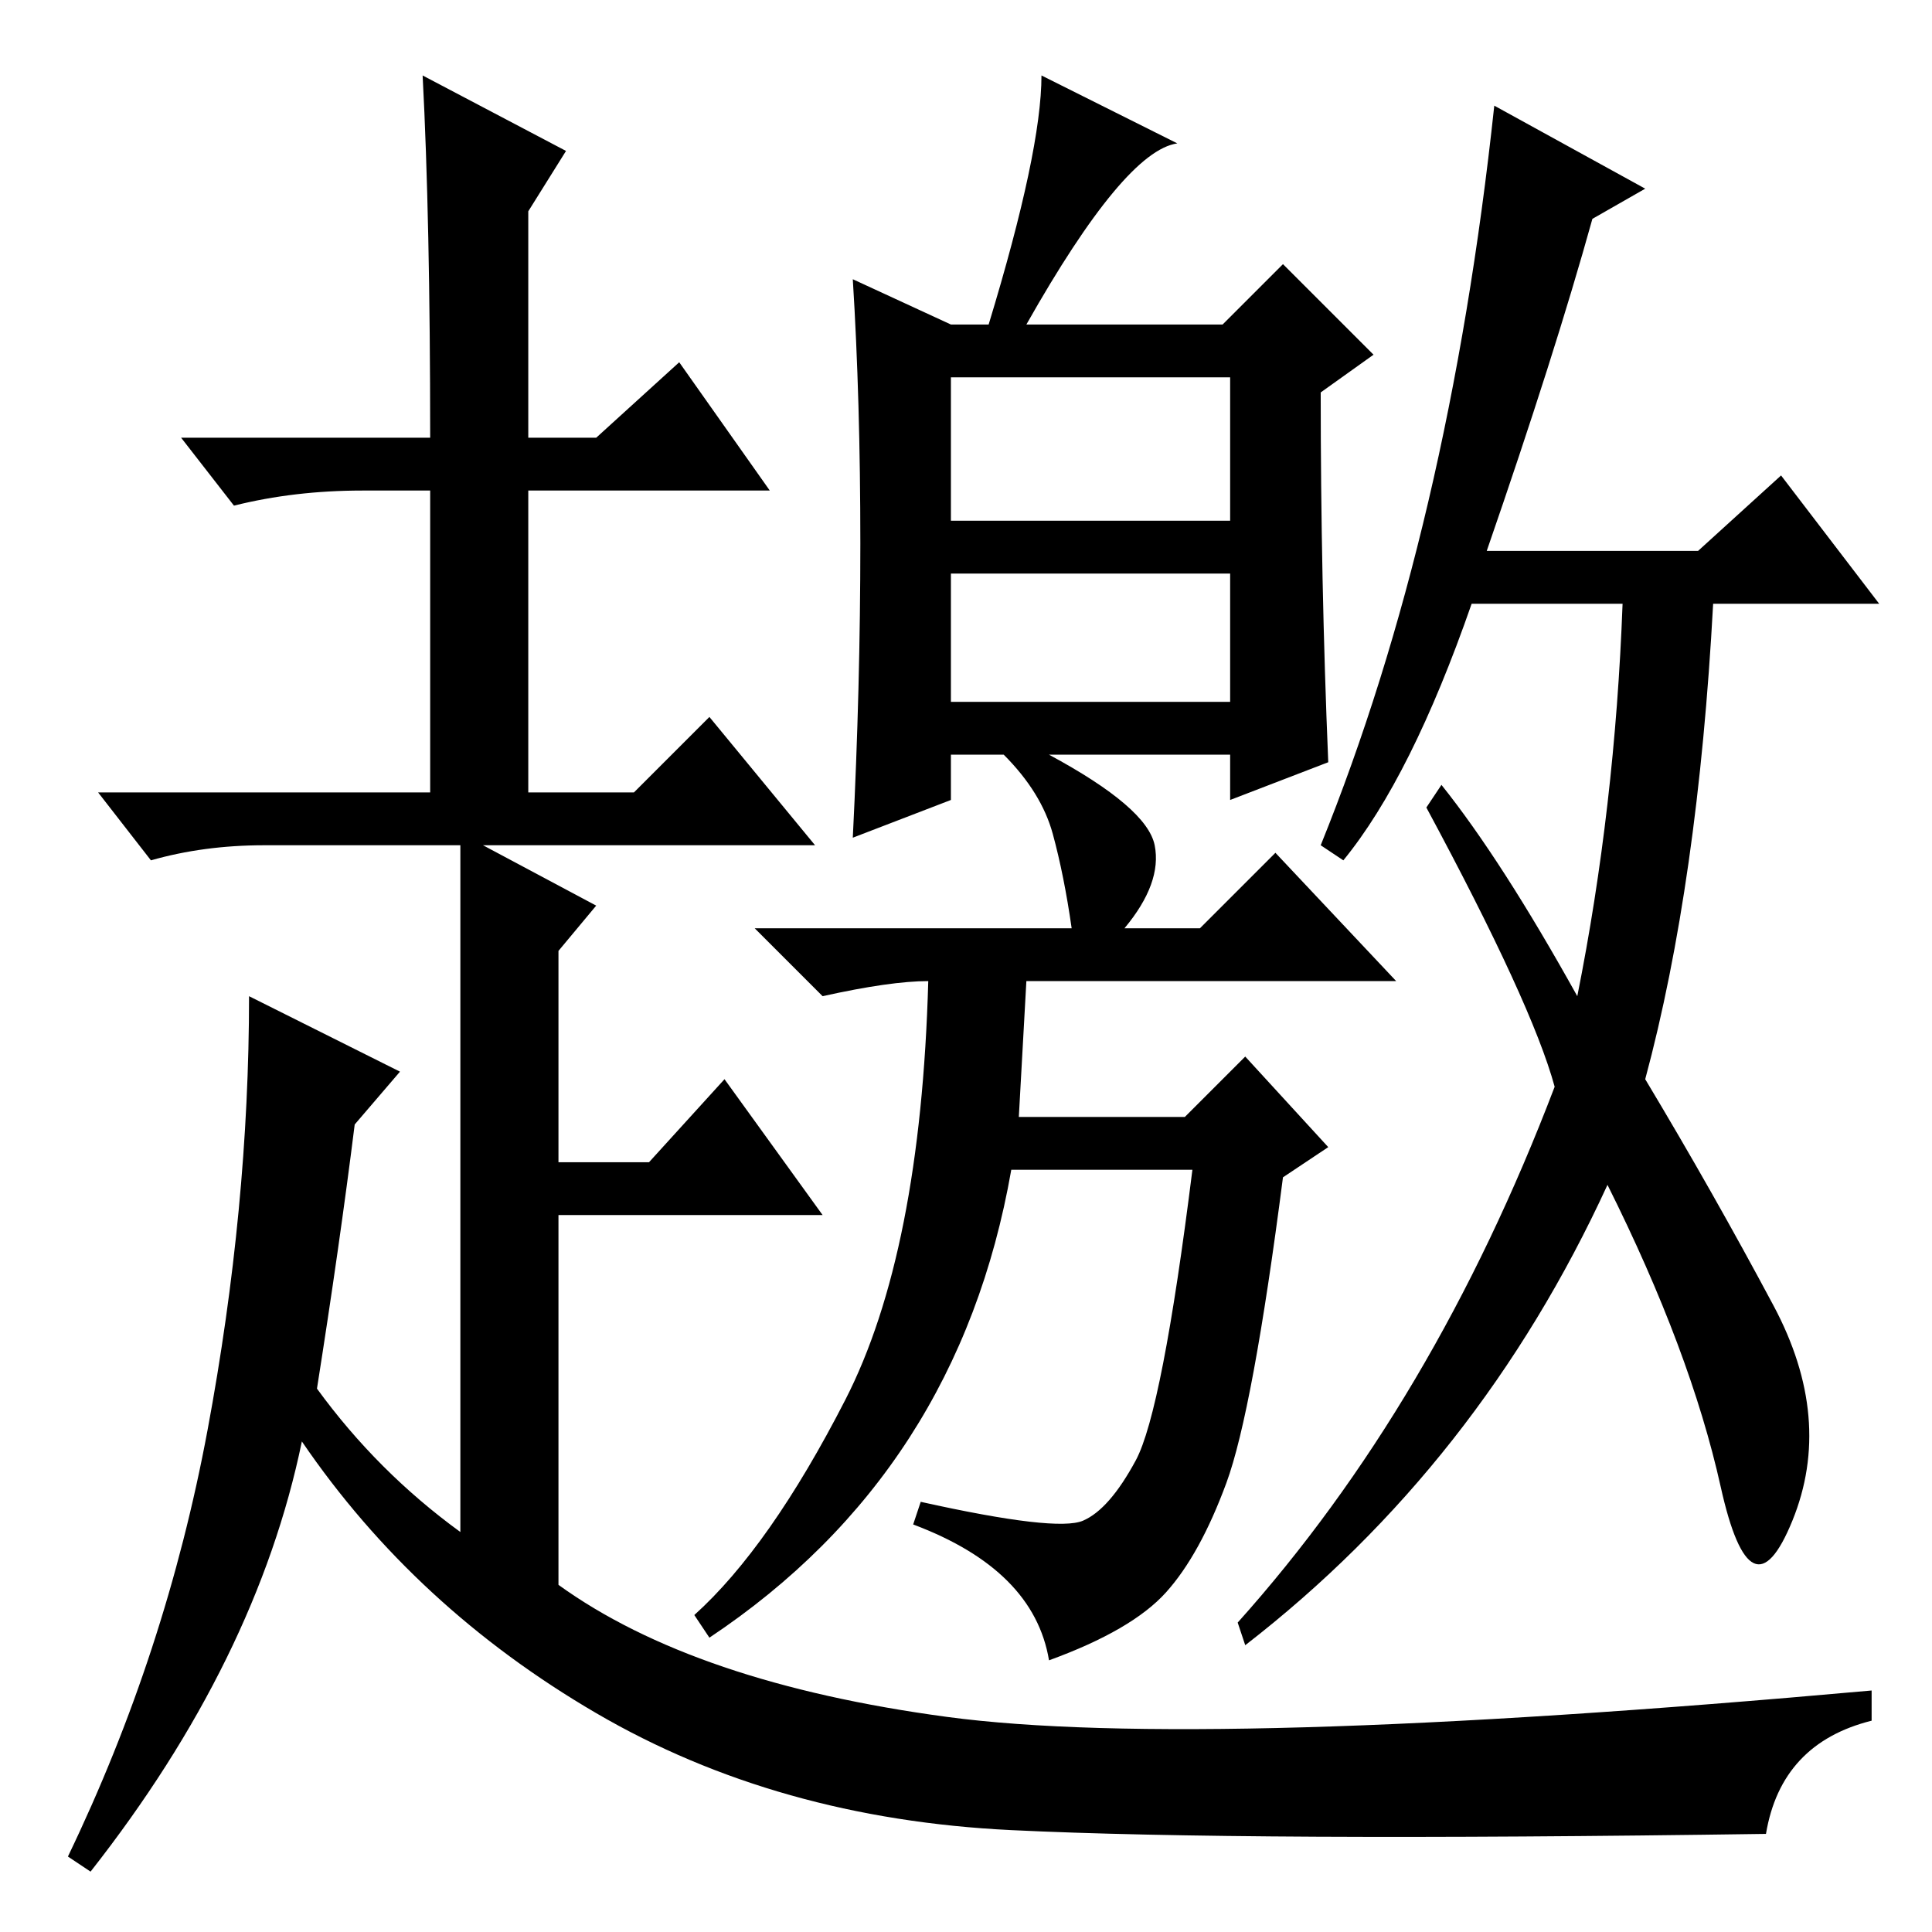 <?xml version="1.0" standalone="no"?>
<!DOCTYPE svg PUBLIC "-//W3C//DTD SVG 1.1//EN" "http://www.w3.org/Graphics/SVG/1.1/DTD/svg11.dtd" >
<svg xmlns="http://www.w3.org/2000/svg" xmlns:xlink="http://www.w3.org/1999/xlink" version="1.1" viewBox="0 -36 256 256">
  <g transform="matrix(1 0 0 -1 0 220)">
   <path fill="currentColor"
d="M126 187h37v19h-37v-19zM126 163h37v17h-37v-17zM135 108h22l8 8l11 -12l-6 -4q-4 -31 -7.5 -40.5t-8 -14.5t-15.5 -9q-2 12 -18 18l1 3q18 -4 21.5 -2.5t7 8t7.5 38.5h-24q-7 -40 -40 -62l-2 3q10 9 20 28.5t11 55.5q-5 0 -14 -2l-9 9h42q-1 7 -2.5 12.5t-6.5 10.5h-7
v-6l-13 -5q1 20 1 39t-1 35l13 -6h5q7 23 7 33l18 -9q-7 -1 -20 -24h26l8 8l12 -12l-7 -5q0 -25 1 -49l-13 -5v6h-24q13 -7 14 -12t-4 -11h10l10 10l16 -17h-49zM235 83q8 -15 2.5 -28.5t-9.5 4.5t-15 40q-17 -37 -48 -61l-1 3q26 29 42 71q-3 11 -17 37l2 3q8 -10 18 -28
q5 25 6 52h-20q-8 -23 -17 -34l-3 2q17 42 23 98l20 -11l-7 -4q-5 -18 -14 -44h28l11 10l13 -17h-22q-2 -37 -9 -63q9 -15 17 -30zM57 198q0 29 -1 48l19 -10l-5 -8v-30h9l11 10l12 -17h-32v-40h14l10 10l14 -17h-44l15 -8l-5 -6v-28h12l10 11l13 -18h-35v-49
q18 -13 51.5 -17.5t122.5 3.5v-4q-12 -3 -14 -15q-69 -1 -100 0.5t-55 15.5t-39 36q-6 -29 -28 -57l-3 2q13 27 18.5 56.5t5.5 57.5l20 -10l-6 -7q-2 -16 -5 -35q8 -11 19 -19v58v18v15h-26q-8 0 -15 -2l-7 9h44v40h-9q-9 0 -17 -2l-7 9h33z" />
  </g>

</svg>
